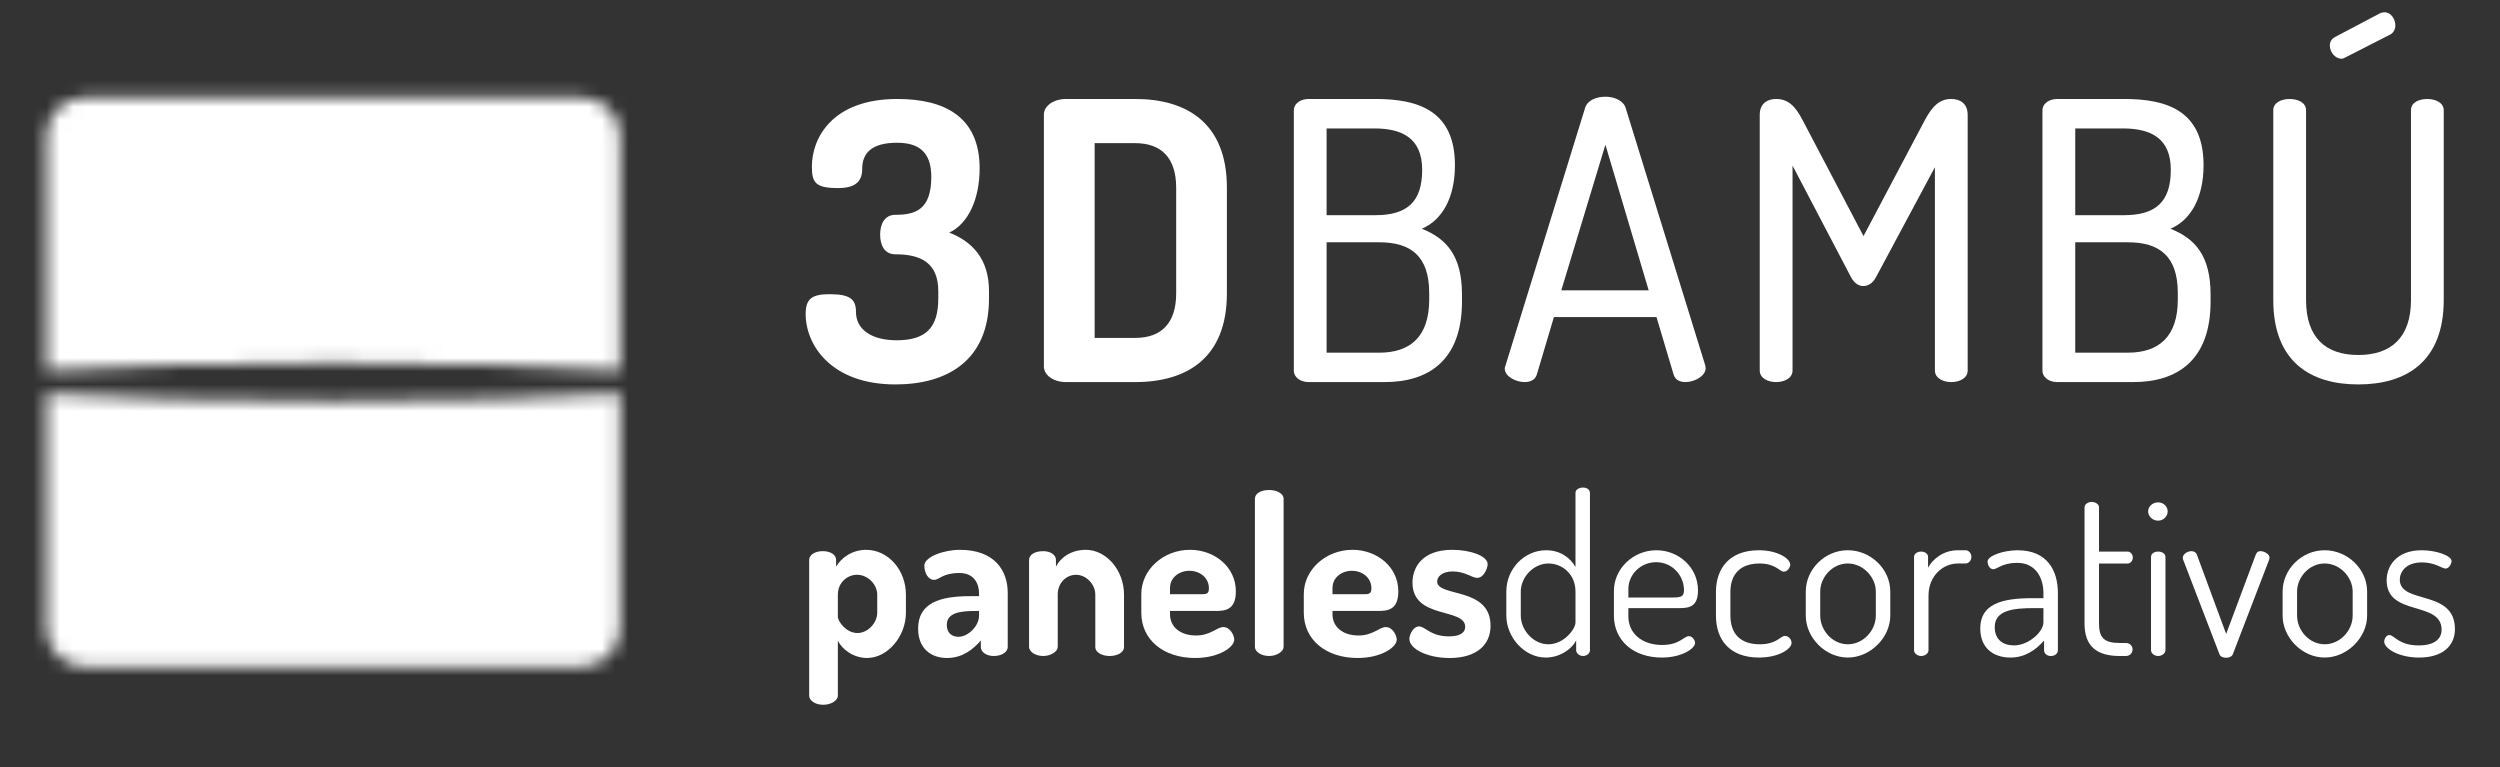 <?xml version="1.0" encoding="UTF-8" standalone="no"?>
<svg width="189px" height="58px" viewBox="0 0 189 58" version="1.1" xmlns="http://www.w3.org/2000/svg" xmlns:xlink="http://www.w3.org/1999/xlink" xmlns:sketch="http://www.bohemiancoding.com/sketch/ns">
    <rect x="0" y="0" width="189" height="58" fill="#333333" stroke="none"/>
    <!-- Generator: Sketch 3.2.2 (9983) - http://www.bohemiancoding.com/sketch -->
    <title>logo 3dbambu</title>
    <desc>Created with Sketch.</desc>
    <defs>
        <path d="M3.416,0.804 C1.809,0.804 0.503,2.092 0.503,3.692 L0.503,3.692 L0.503,21.462 C5.431,21.108 13.304,20.88 22.185,20.88 L22.185,20.88 C31.061,20.88 38.941,21.108 43.868,21.462 L43.868,21.462 L43.868,3.692 C43.868,2.096 42.57,0.804 40.954,0.804 L40.954,0.804 L3.416,0.804 Z M22.185,23.774 C13.304,23.774 5.431,23.544 0.503,23.19 L0.503,23.19 L0.503,40.96 C0.503,42.556 1.801,43.848 3.416,43.848 L3.416,43.848 L40.954,43.848 C42.562,43.848 43.868,42.56 43.868,40.96 L43.868,40.96 L43.868,23.19 C38.941,23.544 31.061,23.774 22.185,23.774 L22.185,23.774 Z" id="path-1"></path>
    </defs>
    <g id="Page-1" stroke="none" stroke-width="1" fill="none" fill-rule="evenodd" sketch:type="MSPage">
        <g id="logo-3dbambu" sketch:type="MSLayerGroup" transform="translate(3, 0)">
            <g id="Group-51" transform="translate(57, 0)" fill="#FFFFFF" sketch:type="MSShapeGroup">
                <path d="M10.934,22.564 L10.934,22.006 C10.934,19.841 9.577,19.225 7.693,19.225 C6.836,19.225 6.539,18.495 6.539,17.735 C6.539,16.999 6.836,16.239 7.693,16.239 C9.166,16.239 10.406,15.887 10.406,13.371 C10.406,11.437 9.403,10.792 7.808,10.792 C5.891,10.792 5.183,11.582 5.183,12.756 C5.183,13.632 4.77,14.218 3.355,14.218 C1.644,14.218 1.379,13.808 1.379,12.578 C1.379,10.499 2.856,7.483 7.838,7.483 C11.409,7.483 14.06,8.831 14.06,12.726 C14.06,15.039 13.207,16.912 11.762,17.585 C13.502,18.259 14.768,19.577 14.768,22.006 L14.768,22.564 C14.768,27.278 11.584,29.063 7.693,29.063 C2.856,29.063 0.908,26.104 0.908,23.733 C0.908,22.564 1.407,22.241 2.735,22.241 C4.3,22.241 4.712,22.651 4.712,23.589 C4.712,24.907 5.891,25.724 7.78,25.724 C9.99,25.724 10.934,24.786 10.934,22.564" id="Fill-1"></path>
                <path d="M22.755,10.822 L22.755,25.546 L25.823,25.546 C27.767,25.546 28.919,24.464 28.919,22.184 L28.919,14.188 C28.919,11.905 27.767,10.822 25.823,10.822 L22.755,10.822 Z M25.823,7.483 C29.715,7.483 32.753,9.302 32.753,14.188 L32.753,22.184 C32.753,27.072 29.715,28.885 25.823,28.885 L20.6,28.885 C19.597,28.885 18.918,28.331 18.918,27.715 L18.918,8.657 C18.918,8.041 19.597,7.483 20.6,7.483 L25.823,7.483 Z" id="Fill-3"></path>
                <path d="M44.274,26.662 C46.634,26.662 48.048,25.431 48.048,22.651 L48.048,22.15 C48.048,19.342 46.634,18.317 44.274,18.317 L40.291,18.317 L40.291,26.662 L44.274,26.662 Z M40.291,16.268 L43.979,16.268 C46.367,16.268 47.516,15.271 47.516,12.842 C47.516,10.472 46.042,9.71 43.891,9.71 L40.291,9.71 L40.291,16.268 Z M37.814,8.364 C37.814,7.776 38.373,7.483 38.935,7.483 L44.007,7.483 C47.25,7.483 49.994,8.393 49.994,12.49 C49.994,14.95 49.023,16.648 47.488,17.291 C49.314,18.024 50.526,19.284 50.526,22.271 L50.526,22.795 C50.526,27.278 47.958,28.885 44.686,28.885 L38.935,28.885 C38.255,28.885 37.814,28.477 37.814,28.038 L37.814,8.364 Z" id="Fill-5"></path>
                <path d="M64.64,21.948 L61.368,10.941 L58.035,21.948 L64.64,21.948 Z M53.76,27.86 C53.76,27.774 53.788,27.715 53.818,27.628 L59.833,8.158 C60.011,7.574 60.69,7.311 61.368,7.311 C62.046,7.311 62.726,7.604 62.899,8.158 L68.918,27.628 C68.918,27.715 68.948,27.774 68.948,27.832 C68.948,28.418 68.122,28.885 67.411,28.885 C67,28.885 66.645,28.711 66.53,28.331 L65.23,23.969 L57.477,23.969 L56.179,28.331 C56.057,28.711 55.704,28.885 55.264,28.885 C54.614,28.885 53.76,28.475 53.76,27.86 L53.76,27.86 Z" id="Fill-7"></path>
                <path d="M81.826,20.952 C81.559,21.449 81.206,21.625 80.853,21.625 C80.556,21.625 80.203,21.449 79.936,20.952 L75.516,12.52 L75.516,28.01 C75.516,28.592 74.896,28.885 74.276,28.885 C73.656,28.885 73.036,28.592 73.036,28.01 L73.036,8.686 C73.036,7.806 73.626,7.483 74.276,7.483 C75.163,7.483 75.719,8.013 76.253,9.037 L80.881,17.849 L85.542,9.037 C86.1,8.013 86.632,7.483 87.519,7.483 C88.165,7.483 88.756,7.806 88.756,8.686 L88.756,28.01 C88.756,28.592 88.136,28.885 87.519,28.885 C86.899,28.885 86.279,28.592 86.279,28.01 L86.279,12.64 L81.826,20.952 Z" id="Fill-9"></path>
                <path d="M100.868,26.662 C103.228,26.662 104.642,25.431 104.642,22.651 L104.642,22.15 C104.642,19.342 103.228,18.317 100.868,18.317 L96.888,18.317 L96.888,26.662 L100.868,26.662 Z M96.888,16.268 L100.573,16.268 C102.961,16.268 104.113,15.271 104.113,12.842 C104.113,10.472 102.636,9.71 100.485,9.71 L96.888,9.71 L96.888,16.268 Z M94.409,8.364 C94.409,7.776 94.971,7.483 95.533,7.483 L100.601,7.483 C103.848,7.483 106.589,8.393 106.589,12.49 C106.589,14.95 105.617,16.648 104.085,17.291 C105.912,18.024 107.12,19.284 107.12,22.271 L107.12,22.795 C107.12,27.278 104.556,28.885 101.28,28.885 L95.533,28.885 C94.853,28.885 94.409,28.477 94.409,28.038 L94.409,8.364 Z" id="Fill-11"></path>
                <path d="M117.346,4.323 C117.226,4.38 117.139,4.44 117.021,4.44 C116.519,4.44 116.136,3.913 116.136,3.446 C116.136,3.183 116.252,2.947 116.519,2.803 L119.968,0.984 C120.056,0.957 120.177,0.927 120.265,0.927 C120.767,0.927 121.088,1.455 121.088,1.922 C121.088,2.187 120.971,2.48 120.675,2.625 L117.346,4.323 Z M122.27,8.334 C122.27,7.749 122.86,7.484 123.51,7.484 C124.097,7.484 124.746,7.749 124.746,8.334 L124.746,22.679 C124.746,27.336 121.915,29.063 118.287,29.063 C114.661,29.063 111.86,27.336 111.86,22.679 L111.86,8.334 C111.86,7.749 112.478,7.484 113.098,7.484 C113.718,7.484 114.338,7.749 114.338,8.334 L114.338,22.679 C114.338,25.519 115.811,26.837 118.287,26.837 C120.767,26.837 122.27,25.519 122.27,22.679 L122.27,8.334 Z" id="Fill-13"></path>
                <path d="M6.319,44.954 C6.319,44.203 5.63,43.452 4.789,43.452 C4.084,43.452 3.342,44.019 3.342,44.954 L3.342,46.622 C3.342,46.974 3.964,47.857 4.823,47.857 C5.613,47.857 6.319,47.089 6.319,46.322 L6.319,44.954 Z M3.21,42.334 L3.21,42.833 C3.596,42.184 4.403,41.567 5.479,41.567 C7.159,41.567 8.487,43.102 8.487,44.954 L8.487,46.322 C8.487,48.109 7.109,49.744 5.546,49.744 C4.537,49.744 3.663,49.11 3.342,48.426 L3.342,52.597 C3.342,52.949 2.84,53.281 2.233,53.281 C1.611,53.281 1.174,52.949 1.174,52.597 L1.174,42.334 C1.174,41.934 1.628,41.667 2.201,41.667 C2.788,41.667 3.21,41.934 3.21,42.334 L3.21,42.334 Z" id="Fill-15"></path>
                <path d="M14.016,46.188 L13.762,46.188 C12.638,46.188 11.578,46.305 11.578,47.239 C11.578,47.857 11.964,48.142 12.47,48.142 C13.159,48.142 14.016,47.358 14.016,46.539 L14.016,46.188 Z M16.184,44.82 L16.184,48.91 C16.184,49.293 15.731,49.594 15.126,49.594 C14.571,49.594 14.149,49.293 14.149,48.91 L14.149,48.426 C13.546,49.11 12.754,49.744 11.594,49.744 C10.401,49.744 9.41,49.043 9.41,47.525 C9.41,45.606 11.008,45.07 13.327,45.07 L14.016,45.07 L14.016,44.854 C14.016,44.136 13.647,43.319 12.537,43.319 C11.243,43.319 11.023,43.836 10.621,43.836 C10.132,43.836 9.88,43.252 9.88,42.768 C9.88,42.084 11.376,41.567 12.571,41.567 C15.193,41.567 16.184,43.135 16.184,44.82 L16.184,44.82 Z" id="Fill-17"></path>
                <path d="M19.965,48.909 C19.965,49.243 19.461,49.593 18.873,49.593 C18.234,49.593 17.797,49.243 17.797,48.909 L17.797,42.334 C17.797,41.933 18.234,41.667 18.873,41.667 C19.394,41.667 19.83,41.933 19.83,42.334 L19.83,42.834 C20.152,42.184 20.957,41.566 22.084,41.566 C23.631,41.566 24.975,43.101 24.975,44.953 L24.975,48.909 C24.975,49.36 24.421,49.593 23.883,49.593 C23.379,49.593 22.805,49.36 22.805,48.909 L22.805,44.953 C22.805,44.202 22.152,43.454 21.343,43.454 C20.654,43.454 19.965,44.019 19.965,44.953 L19.965,48.909 Z" id="Fill-19"></path>
                <path d="M30.907,44.921 C31.26,44.921 31.394,44.838 31.394,44.471 C31.394,43.686 30.722,43.152 29.915,43.152 C29.157,43.152 28.453,43.651 28.453,44.454 L28.453,44.921 L30.907,44.921 Z M33.43,44.704 C33.43,46.12 32.621,46.189 31.867,46.189 L28.453,46.189 L28.453,46.439 C28.453,47.407 29.241,48.043 30.419,48.043 C31.529,48.043 31.982,47.407 32.488,47.407 C32.991,47.407 33.31,48.024 33.31,48.358 C33.31,48.925 32.15,49.744 30.352,49.744 C27.966,49.744 26.283,48.375 26.283,46.322 L26.283,44.904 C26.283,43.102 27.913,41.566 29.966,41.566 C31.814,41.566 33.43,42.852 33.43,44.704 L33.43,44.704 Z" id="Fill-21"></path>
                <path d="M37.04,37.711 L37.04,48.909 C37.04,49.243 36.535,49.593 35.947,49.593 C35.308,49.593 34.871,49.243 34.871,48.909 L34.871,37.711 C34.871,37.31 35.308,37.045 35.947,37.045 C36.535,37.045 37.04,37.31 37.04,37.711" id="Fill-23"></path>
                <path d="M43.19,44.921 C43.543,44.921 43.678,44.838 43.678,44.471 C43.678,43.686 43.006,43.152 42.199,43.152 C41.441,43.152 40.737,43.651 40.737,44.454 L40.737,44.921 L43.19,44.921 Z M45.713,44.704 C45.713,46.12 44.905,46.189 44.15,46.189 L40.737,46.189 L40.737,46.439 C40.737,47.407 41.525,48.043 42.703,48.043 C43.812,48.043 44.266,47.407 44.772,47.407 C45.274,47.407 45.594,48.024 45.594,48.358 C45.594,48.925 44.434,49.744 42.636,49.744 C40.249,49.744 38.567,48.375 38.567,46.322 L38.567,44.904 C38.567,43.102 40.197,41.566 42.249,41.566 C44.098,41.566 45.713,42.852 45.713,44.704 L45.713,44.704 Z" id="Fill-25"></path>
                <path d="M50.769,47.39 C50.769,45.922 46.784,46.84 46.784,44.052 C46.784,42.869 47.541,41.566 49.795,41.566 C51.156,41.566 52.467,42.033 52.467,42.65 C52.467,42.951 52.181,43.687 51.677,43.687 C51.276,43.687 50.753,43.201 49.828,43.201 C48.988,43.201 48.65,43.62 48.65,43.954 C48.65,45.171 52.685,44.337 52.685,47.307 C52.685,48.794 51.576,49.745 49.593,49.745 C47.877,49.745 46.549,49.044 46.549,48.308 C46.549,47.959 46.852,47.357 47.272,47.357 C47.761,47.357 48.131,48.11 49.543,48.11 C50.534,48.11 50.769,47.726 50.769,47.39" id="Fill-27"></path>
                <path d="M54.971,46.539 C54.971,47.641 55.931,48.708 57.055,48.708 C58.233,48.708 59.107,47.557 59.107,47.057 L59.107,44.721 C59.107,43.386 58.082,42.6 57.072,42.6 C55.912,42.6 54.971,43.651 54.971,44.721 L54.971,46.539 Z M60.2,37.26 L60.2,49.159 C60.2,49.376 59.981,49.593 59.679,49.593 C59.393,49.593 59.158,49.376 59.158,49.159 L59.158,48.427 C58.788,49.111 57.895,49.711 56.855,49.711 C55.257,49.711 53.879,48.193 53.879,46.539 L53.879,44.721 C53.879,43.003 55.242,41.599 56.887,41.599 C57.996,41.599 58.753,42.217 59.107,42.869 L59.107,37.26 C59.107,37.026 59.359,36.859 59.679,36.859 C59.981,36.859 60.2,37.026 60.2,37.26 L60.2,37.26 Z" id="Fill-29"></path>
                <path d="M66.467,45.171 C67.139,45.171 67.308,45.071 67.308,44.604 C67.308,43.536 66.45,42.501 65.205,42.501 C64.045,42.501 63.104,43.419 63.104,44.537 L63.104,45.171 L66.467,45.171 Z M68.368,44.637 C68.368,45.922 67.644,45.974 66.902,45.974 L63.104,45.974 L63.104,46.591 C63.104,47.924 64.18,48.76 65.659,48.76 C66.988,48.76 67.308,48.091 67.677,48.091 C67.946,48.091 68.148,48.408 68.148,48.608 C68.148,49.008 67.19,49.711 65.627,49.711 C63.507,49.711 62.012,48.443 62.012,46.539 L62.012,44.668 C62.012,43.002 63.459,41.599 65.224,41.599 C66.887,41.599 68.368,42.869 68.368,44.637 L68.368,44.637 Z" id="Fill-31"></path>
                <path d="M69.726,46.539 L69.726,44.754 C69.726,42.984 70.734,41.599 72.97,41.599 C74.4,41.599 75.341,42.235 75.341,42.684 C75.341,42.917 75.123,43.218 74.854,43.218 C74.535,43.218 74.249,42.6 73.022,42.6 C71.558,42.6 70.818,43.418 70.818,44.754 L70.818,46.539 C70.818,47.891 71.558,48.708 73.037,48.708 C74.333,48.708 74.602,48.074 74.938,48.074 C75.24,48.074 75.442,48.358 75.442,48.608 C75.442,49.059 74.467,49.711 72.986,49.711 C70.751,49.711 69.726,48.358 69.726,46.539" id="Fill-33"></path>
                <path d="M81.813,44.72 C81.813,43.652 80.87,42.599 79.693,42.599 C78.517,42.599 77.609,43.652 77.609,44.72 L77.609,46.539 C77.609,47.658 78.534,48.707 79.693,48.707 C80.87,48.707 81.813,47.658 81.813,46.539 L81.813,44.72 Z M82.905,44.72 L82.905,46.539 C82.905,48.192 81.408,49.71 79.693,49.71 C77.996,49.71 76.517,48.209 76.517,46.539 L76.517,44.72 C76.517,43.052 77.945,41.598 79.693,41.598 C81.408,41.598 82.905,43.002 82.905,44.72 L82.905,44.72 Z" id="Fill-35"></path>
                <path d="M88.013,42.6 C86.902,42.6 85.795,43.518 85.795,45.036 L85.795,49.159 C85.795,49.376 85.559,49.593 85.24,49.593 C84.938,49.593 84.702,49.376 84.702,49.159 L84.702,42.1 C84.702,41.866 84.938,41.701 85.24,41.701 C85.526,41.701 85.761,41.866 85.761,42.1 L85.761,42.917 C86.129,42.252 86.921,41.599 88.013,41.599 L88.601,41.599 C88.837,41.599 89.038,41.833 89.038,42.1 C89.038,42.367 88.837,42.6 88.601,42.6 L88.013,42.6 Z" id="Fill-37"></path>
                <path d="M94.483,45.973 L93.776,45.973 C92.229,45.973 90.801,46.121 90.801,47.406 C90.801,48.375 91.44,48.792 92.265,48.792 C93.341,48.792 94.483,47.789 94.483,47.041 L94.483,45.973 Z M95.576,44.82 L95.576,49.159 C95.576,49.41 95.357,49.593 95.038,49.593 C94.752,49.593 94.532,49.41 94.532,49.159 L94.532,48.425 C93.946,49.093 93.122,49.712 91.994,49.712 C90.717,49.712 89.708,49.009 89.708,47.508 C89.708,45.689 91.288,45.222 93.626,45.222 L94.483,45.222 L94.483,44.82 C94.483,43.752 93.946,42.551 92.498,42.551 C91.372,42.551 90.969,43.035 90.7,43.035 C90.414,43.035 90.263,42.701 90.263,42.451 C90.263,42.017 91.456,41.6 92.532,41.6 C94.786,41.6 95.576,43.153 95.576,44.82 L95.576,44.82 Z" id="Fill-39"></path>
                <path d="M98.685,47.14 C98.685,48.225 99.088,48.609 100.248,48.609 L100.719,48.609 C101.021,48.609 101.223,48.842 101.223,49.092 C101.223,49.359 101.021,49.593 100.719,49.593 L100.248,49.593 C98.515,49.593 97.591,48.859 97.591,47.14 L97.591,38.346 C97.591,38.113 97.876,37.944 98.129,37.944 C98.399,37.944 98.685,38.113 98.685,38.346 L98.685,41.7 L100.853,41.7 C101.072,41.7 101.24,41.917 101.24,42.15 C101.24,42.386 101.072,42.601 100.853,42.601 L98.685,42.601 L98.685,47.14 Z" id="Fill-41"></path>
                <path d="M103.709,42.1 L103.709,49.16 C103.709,49.376 103.457,49.593 103.154,49.593 C102.852,49.593 102.617,49.376 102.617,49.16 L102.617,42.1 C102.617,41.867 102.852,41.7 103.154,41.7 C103.457,41.7 103.709,41.867 103.709,42.1 M103.877,38.664 C103.877,39.031 103.558,39.362 103.154,39.362 C102.734,39.362 102.398,39.031 102.398,38.664 C102.398,38.295 102.734,37.978 103.154,37.978 C103.558,37.978 103.877,38.295 103.877,38.664" id="Fill-43"></path>
                <path d="M105.086,42.417 C105.052,42.367 105.019,42.234 105.019,42.167 C105.019,41.883 105.388,41.667 105.674,41.667 C105.842,41.667 106.01,41.75 106.077,41.915 L108.298,47.925 L110.516,41.984 C110.583,41.817 110.651,41.667 110.903,41.667 C111.155,41.667 111.577,41.883 111.577,42.149 C111.577,42.25 111.541,42.351 111.508,42.417 L108.802,49.46 C108.735,49.627 108.533,49.727 108.298,49.727 C108.062,49.727 107.859,49.643 107.792,49.46 L105.086,42.417 Z" id="Fill-45"></path>
                <path d="M117.862,44.72 C117.862,43.652 116.919,42.599 115.743,42.599 C114.566,42.599 113.659,43.652 113.659,44.72 L113.659,46.539 C113.659,47.658 114.583,48.707 115.743,48.707 C116.919,48.707 117.862,47.658 117.862,46.539 L117.862,44.72 Z M118.954,44.72 L118.954,46.539 C118.954,48.192 117.457,49.71 115.743,49.71 C114.045,49.71 112.566,48.209 112.566,46.539 L112.566,44.72 C112.566,43.052 113.995,41.598 115.743,41.598 C117.457,41.598 118.954,43.002 118.954,44.72 L118.954,44.72 Z" id="Fill-47"></path>
                <path d="M124.584,47.607 C124.584,45.388 120.431,46.64 120.431,43.868 C120.431,42.801 121.17,41.599 123.086,41.599 C124.197,41.599 125.338,42.017 125.338,42.417 C125.338,42.6 125.155,42.984 124.886,42.984 C124.618,42.984 124.095,42.517 123.103,42.517 C121.859,42.517 121.424,43.268 121.424,43.818 C121.424,45.72 125.592,44.521 125.592,47.557 C125.592,48.877 124.601,49.711 122.886,49.711 C121.305,49.711 120.246,49.009 120.246,48.508 C120.246,48.291 120.414,48.008 120.633,48.008 C121.002,48.008 121.338,48.794 122.851,48.794 C124.13,48.794 124.584,48.241 124.584,47.607" id="Fill-49"></path>
            </g>
            <g id="Group-54" transform="translate(0, 6.561)">
                <mask id="mask-2" sketch:name="Clip 53" fill="white">
                    <use xlink:href="#path-1"></use>
                </mask>
                <g id="Clip-53"></g>
                <path d="M-14.072,-13.669 L58.443,-13.669 L58.443,58.32 L-14.072,58.32 L-14.072,-13.669 Z" id="Fill-52" fill="#FFFFFF" sketch:type="MSShapeGroup" mask="url(#mask-2)"></path>
            </g>
        </g>
    </g>
</svg>